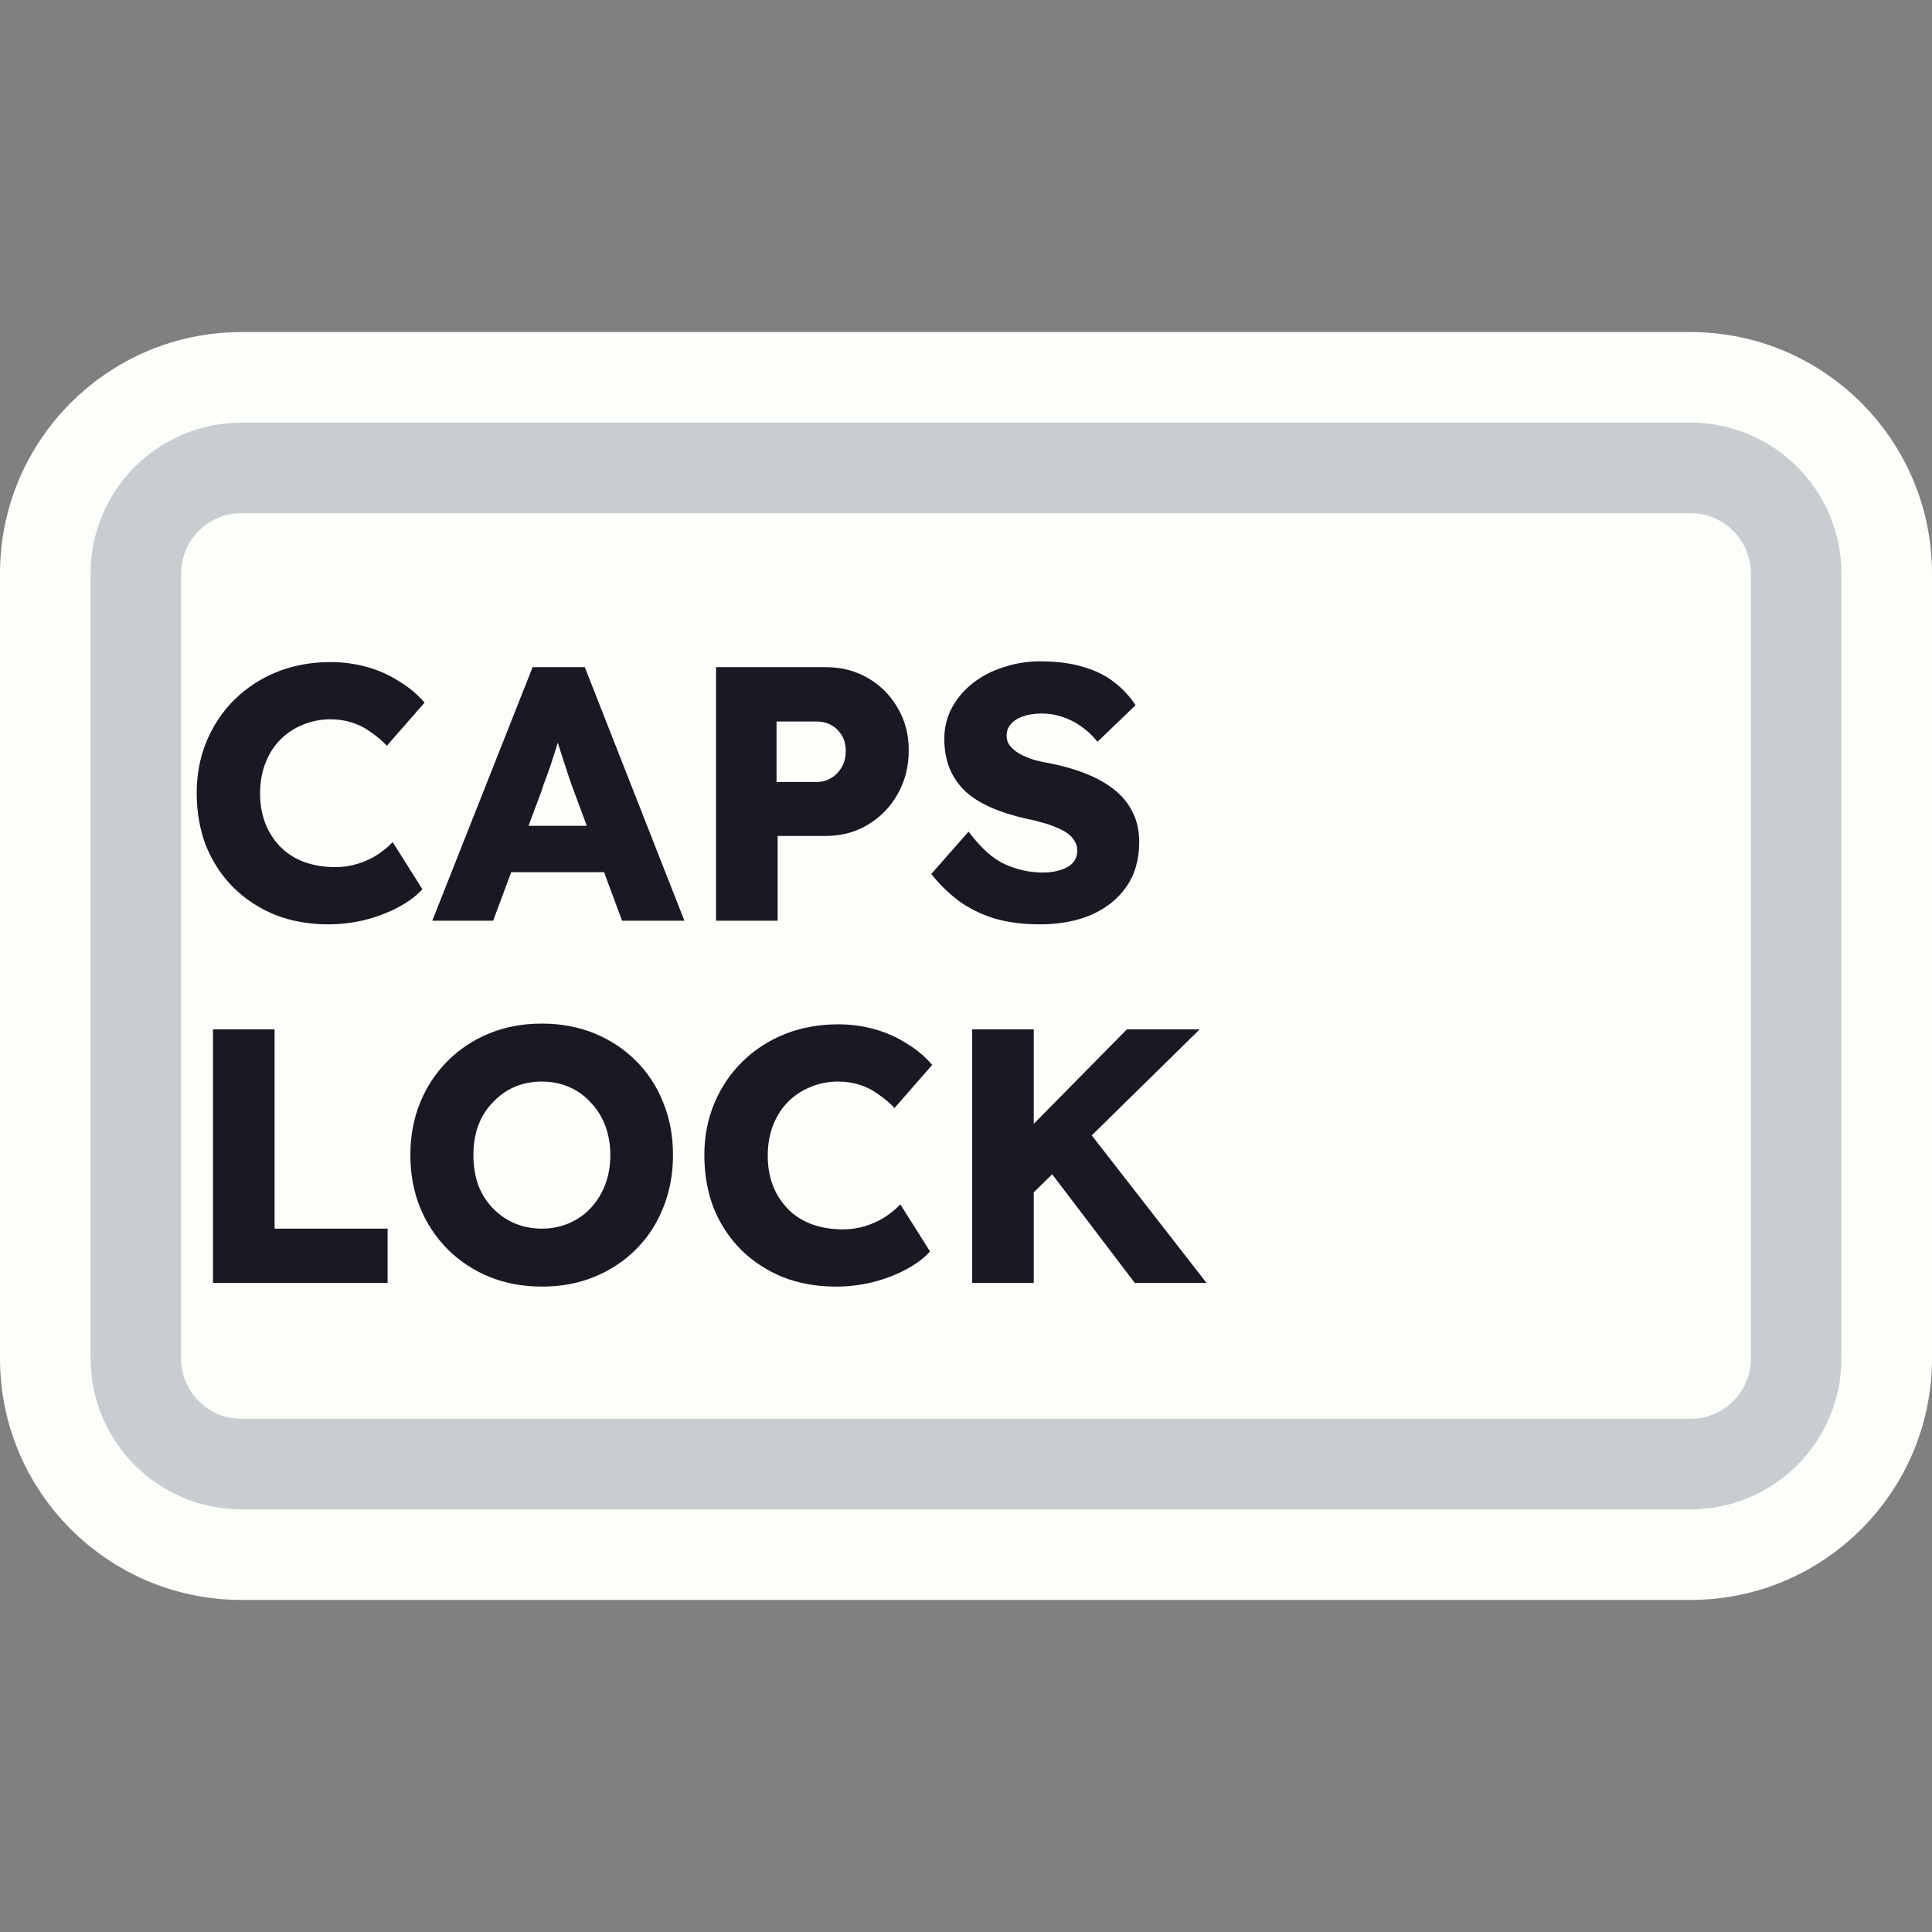 <svg width="128" height="128" viewBox="0 0 128 128" fill="none" xmlns="http://www.w3.org/2000/svg">
<rect x="0" y="0" width="128" height="128" fill="#808080" stroke="none"/>
<path d="M48 25H80H112C119.18 25 125 30.82 125 38V38.8V55.6V90C125 97.18 119.18 103 112 103H80H64H48H16C8.82 103 3 97.18 3 90V55.6V38C3 30.82 8.82 25 16 25H48Z" fill="#FBFEF9" stroke="#FBFEF9" stroke-width="6"/>
<path d="M49.5 31H78.5H112C115.866 31 119 34.134 119 38V42.4V56.8V90C119 93.866 115.866 97 112 97H78.5H64H49.5H16C12.134 97 9 93.866 9 90V56.8V38C9 34.134 12.134 31 16 31H49.5Z" stroke="#C8CED0" stroke-width="6"/>
<path d="M21.744 61.24C20.48 61.24 19.312 61.032 18.24 60.616C17.184 60.184 16.264 59.584 15.48 58.816C14.696 58.032 14.088 57.112 13.656 56.056C13.24 54.984 13.032 53.808 13.032 52.528C13.032 51.28 13.256 50.128 13.704 49.072C14.152 48.016 14.768 47.104 15.552 46.336C16.352 45.552 17.288 44.944 18.36 44.512C19.448 44.08 20.632 43.864 21.912 43.864C22.712 43.864 23.496 43.968 24.264 44.176C25.032 44.384 25.744 44.696 26.4 45.112C27.072 45.512 27.648 45.992 28.128 46.552L25.632 49.408C25.296 49.056 24.936 48.752 24.552 48.496C24.184 48.224 23.776 48.016 23.328 47.872C22.88 47.728 22.4 47.656 21.888 47.656C21.248 47.656 20.64 47.776 20.064 48.016C19.504 48.24 19.008 48.568 18.576 49C18.16 49.416 17.832 49.928 17.592 50.536C17.352 51.144 17.232 51.824 17.232 52.576C17.232 53.312 17.352 53.984 17.592 54.592C17.832 55.184 18.168 55.696 18.6 56.128C19.032 56.56 19.552 56.888 20.16 57.112C20.784 57.336 21.472 57.448 22.224 57.448C22.736 57.448 23.224 57.376 23.688 57.232C24.152 57.088 24.576 56.896 24.96 56.656C25.36 56.4 25.712 56.112 26.016 55.792L27.984 58.912C27.584 59.36 27.048 59.76 26.376 60.112C25.72 60.464 24.984 60.744 24.168 60.952C23.368 61.144 22.56 61.24 21.744 61.24ZM28.64 61L35.288 44.2H38.744L45.344 61H41.216L38.048 52.48C37.92 52.144 37.792 51.784 37.664 51.4C37.536 51.016 37.408 50.624 37.28 50.224C37.152 49.808 37.024 49.408 36.896 49.024C36.784 48.624 36.688 48.256 36.608 47.92L37.328 47.896C37.232 48.296 37.12 48.688 36.992 49.072C36.88 49.456 36.76 49.84 36.632 50.224C36.52 50.592 36.392 50.968 36.248 51.352C36.104 51.72 35.968 52.104 35.84 52.504L32.672 61H28.64ZM31.808 57.784L33.08 54.712H40.808L42.056 57.784H31.808ZM47.44 61V44.2H54.688C55.744 44.2 56.68 44.44 57.496 44.92C58.328 45.4 58.984 46.056 59.464 46.888C59.96 47.72 60.208 48.656 60.208 49.696C60.208 50.784 59.96 51.76 59.464 52.624C58.984 53.472 58.328 54.144 57.496 54.64C56.68 55.136 55.744 55.384 54.688 55.384H51.52V61H47.44ZM51.448 51.808H54.112C54.464 51.808 54.784 51.72 55.072 51.544C55.36 51.368 55.592 51.128 55.768 50.824C55.944 50.52 56.032 50.168 56.032 49.768C56.032 49.352 55.944 49 55.768 48.712C55.592 48.424 55.36 48.2 55.072 48.04C54.784 47.88 54.464 47.8 54.112 47.8H51.448V51.808ZM68.899 61.24C67.795 61.24 66.795 61.112 65.899 60.856C65.019 60.584 64.235 60.2 63.547 59.704C62.859 59.192 62.243 58.592 61.699 57.904L64.171 55.096C64.971 56.168 65.771 56.888 66.571 57.256C67.387 57.624 68.227 57.808 69.091 57.808C69.523 57.808 69.915 57.752 70.267 57.64C70.619 57.528 70.891 57.368 71.083 57.16C71.275 56.936 71.371 56.664 71.371 56.344C71.371 56.104 71.307 55.888 71.179 55.696C71.067 55.504 70.907 55.336 70.699 55.192C70.491 55.048 70.243 54.92 69.955 54.808C69.667 54.68 69.363 54.576 69.043 54.496C68.723 54.4 68.395 54.32 68.059 54.256C67.131 54.048 66.323 53.792 65.635 53.488C64.947 53.184 64.371 52.816 63.907 52.384C63.459 51.936 63.123 51.432 62.899 50.872C62.675 50.296 62.563 49.656 62.563 48.952C62.563 48.2 62.731 47.512 63.067 46.888C63.419 46.248 63.883 45.704 64.459 45.256C65.051 44.792 65.731 44.44 66.499 44.2C67.267 43.944 68.067 43.816 68.899 43.816C70.003 43.816 70.947 43.936 71.731 44.176C72.531 44.4 73.211 44.728 73.771 45.16C74.347 45.592 74.835 46.112 75.235 46.72L72.715 49.144C72.379 48.728 72.011 48.384 71.611 48.112C71.227 47.84 70.811 47.632 70.363 47.488C69.931 47.344 69.483 47.272 69.019 47.272C68.539 47.272 68.123 47.336 67.771 47.464C67.435 47.576 67.171 47.744 66.979 47.968C66.787 48.176 66.691 48.432 66.691 48.736C66.691 49.008 66.771 49.24 66.931 49.432C67.091 49.624 67.307 49.8 67.579 49.96C67.851 50.104 68.163 50.232 68.515 50.344C68.867 50.44 69.235 50.52 69.619 50.584C70.499 50.76 71.291 50.992 71.995 51.28C72.715 51.568 73.331 51.92 73.843 52.336C74.371 52.752 74.771 53.248 75.043 53.824C75.331 54.384 75.475 55.04 75.475 55.792C75.475 56.96 75.187 57.952 74.611 58.768C74.051 59.568 73.275 60.184 72.283 60.616C71.307 61.032 70.179 61.24 68.899 61.24ZM14.112 85V68.2H18.192V81.4H25.68V85H14.112ZM35.924 85.24C34.644 85.24 33.476 85.024 32.42 84.592C31.364 84.16 30.444 83.552 29.66 82.768C28.876 81.984 28.268 81.064 27.836 80.008C27.404 78.952 27.188 77.792 27.188 76.528C27.188 75.264 27.404 74.104 27.836 73.048C28.268 71.992 28.876 71.072 29.66 70.288C30.444 69.504 31.364 68.896 32.42 68.464C33.476 68.032 34.636 67.816 35.9 67.816C37.164 67.816 38.324 68.032 39.38 68.464C40.436 68.896 41.356 69.504 42.14 70.288C42.924 71.072 43.524 71.992 43.94 73.048C44.372 74.104 44.588 75.264 44.588 76.528C44.588 77.776 44.372 78.936 43.94 80.008C43.524 81.064 42.924 81.984 42.14 82.768C41.356 83.552 40.436 84.16 39.38 84.592C38.324 85.024 37.172 85.24 35.924 85.24ZM35.9 81.4C36.556 81.4 37.156 81.28 37.7 81.04C38.26 80.8 38.74 80.464 39.14 80.032C39.556 79.584 39.876 79.064 40.1 78.472C40.324 77.88 40.436 77.232 40.436 76.528C40.436 75.824 40.324 75.176 40.1 74.584C39.876 73.992 39.556 73.48 39.14 73.048C38.74 72.6 38.26 72.256 37.7 72.016C37.156 71.776 36.556 71.656 35.9 71.656C35.244 71.656 34.636 71.776 34.076 72.016C33.532 72.256 33.052 72.6 32.636 73.048C32.22 73.48 31.9 73.992 31.676 74.584C31.468 75.176 31.364 75.824 31.364 76.528C31.364 77.232 31.468 77.888 31.676 78.496C31.9 79.088 32.22 79.6 32.636 80.032C33.052 80.464 33.532 80.8 34.076 81.04C34.636 81.28 35.244 81.4 35.9 81.4ZM55.377 85.24C54.113 85.24 52.945 85.032 51.873 84.616C50.817 84.184 49.897 83.584 49.113 82.816C48.329 82.032 47.721 81.112 47.289 80.056C46.873 78.984 46.665 77.808 46.665 76.528C46.665 75.28 46.889 74.128 47.337 73.072C47.785 72.016 48.401 71.104 49.185 70.336C49.985 69.552 50.921 68.944 51.993 68.512C53.081 68.08 54.265 67.864 55.545 67.864C56.345 67.864 57.129 67.968 57.897 68.176C58.665 68.384 59.377 68.696 60.033 69.112C60.705 69.512 61.281 69.992 61.761 70.552L59.265 73.408C58.929 73.056 58.569 72.752 58.185 72.496C57.817 72.224 57.409 72.016 56.961 71.872C56.513 71.728 56.033 71.656 55.521 71.656C54.881 71.656 54.273 71.776 53.697 72.016C53.137 72.24 52.641 72.568 52.209 73C51.793 73.416 51.465 73.928 51.225 74.536C50.985 75.144 50.865 75.824 50.865 76.576C50.865 77.312 50.985 77.984 51.225 78.592C51.465 79.184 51.801 79.696 52.233 80.128C52.665 80.56 53.185 80.888 53.793 81.112C54.417 81.336 55.105 81.448 55.857 81.448C56.369 81.448 56.857 81.376 57.321 81.232C57.785 81.088 58.209 80.896 58.593 80.656C58.993 80.4 59.345 80.112 59.649 79.792L61.617 82.912C61.217 83.36 60.681 83.76 60.009 84.112C59.353 84.464 58.617 84.744 57.801 84.952C57.001 85.144 56.193 85.24 55.377 85.24ZM67.385 80.08L66.329 76.648L74.657 68.2H79.481L67.385 80.08ZM64.409 85V68.2H68.489V85H64.409ZM75.185 85L68.945 76.792L71.705 74.416L79.937 85H75.185Z" fill="#191923"/>
</svg>
